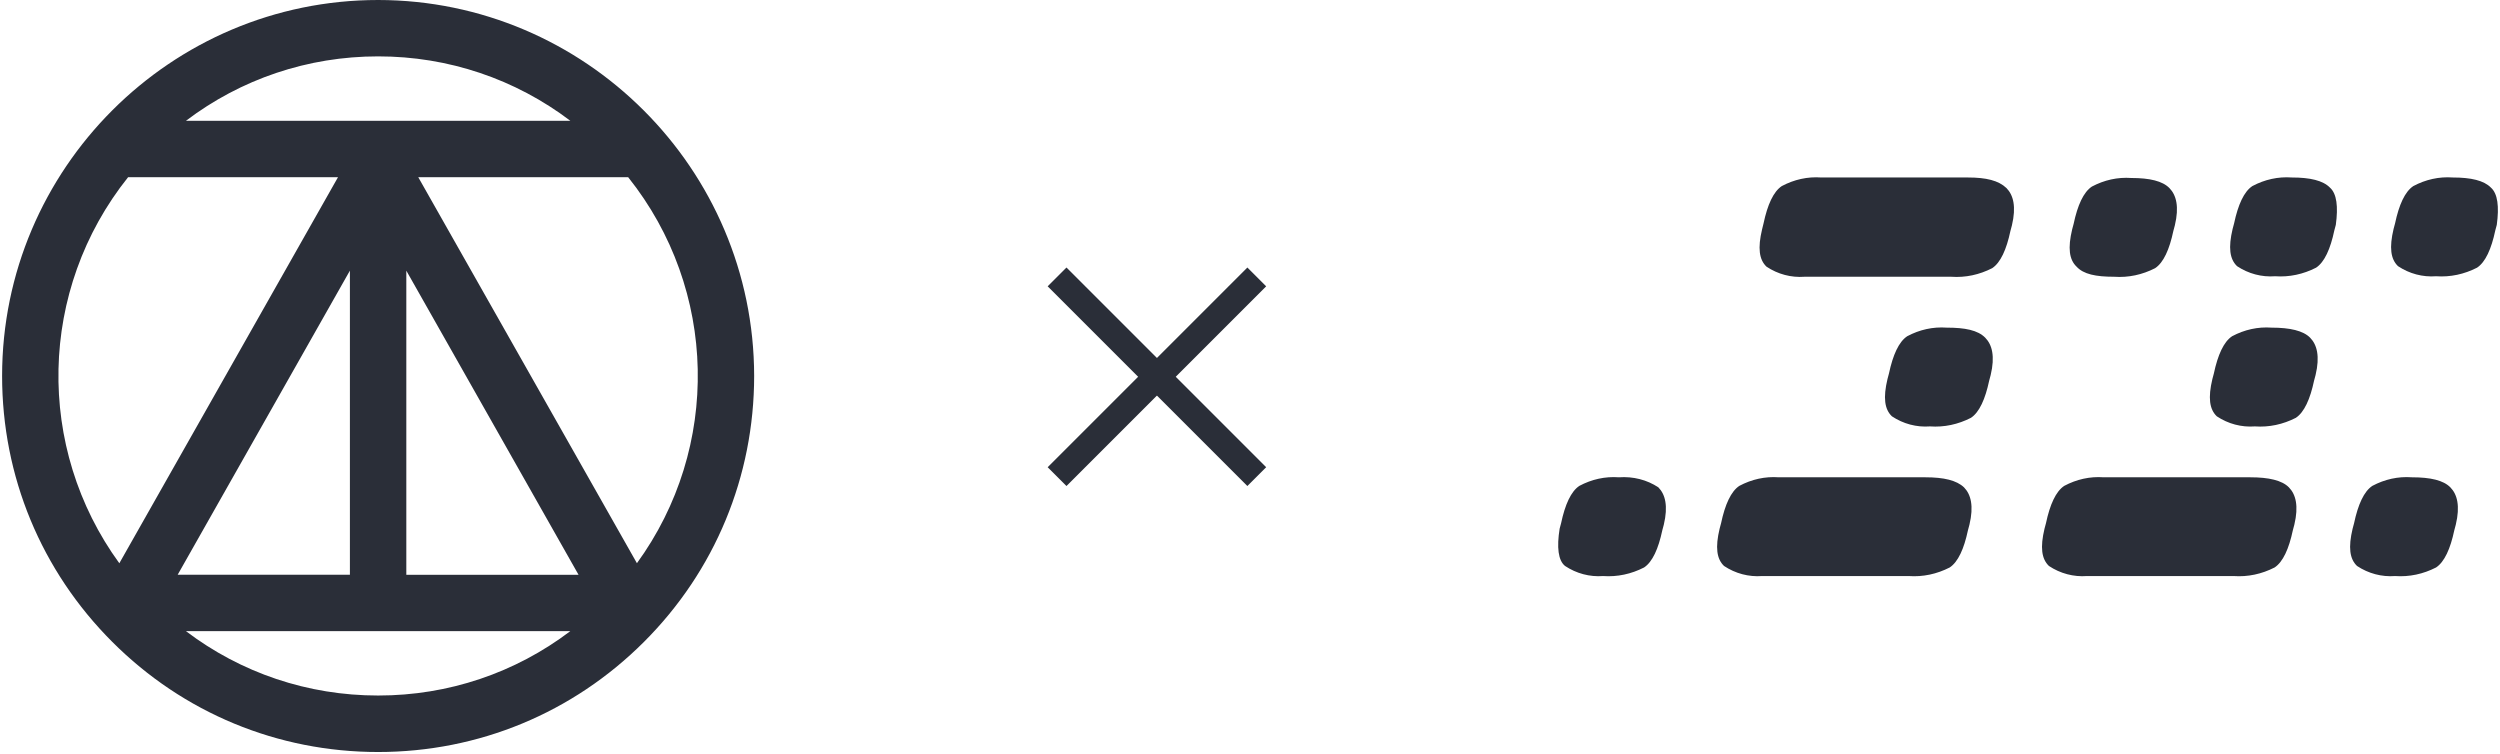 <svg width="282" height="85" viewBox="0 0 282 85" fill="none" xmlns="http://www.w3.org/2000/svg">
<path d="M14.451 19.986H38.128L13.46 63.536C3.982 50.509 4.31 32.682 14.451 19.986ZM42.642 6.359H42.669C50.578 6.359 58.123 8.914 64.337 13.627H20.973C27.183 8.914 34.733 6.359 42.642 6.359ZM45.833 64.832V30.532L65.26 64.836H45.833V64.832ZM20.041 64.832L39.469 30.527V64.832H20.041ZM42.673 78.455H42.637C34.728 78.455 27.183 75.904 20.973 71.191H64.332C58.123 75.904 50.578 78.455 42.673 78.455ZM71.846 63.532L47.178 19.986H70.855C80.992 32.682 81.319 50.509 71.841 63.536M42.66 0H42.655C19.269 0 0.237 19.027 0.237 42.409C0.237 53.736 4.646 64.386 12.66 72.4C20.669 80.414 31.319 84.827 42.651 84.827H42.655C53.983 84.827 64.632 80.414 72.641 72.404C80.655 64.395 85.064 53.745 85.069 42.409C85.041 19.055 66.019 0.027 42.66 0Z" fill="#2A2E38"/>
<path d="M119.237 31.237L141.763 53.763" stroke="#2A2E38" stroke-width="3"/>
<path d="M141.763 31.237L119.237 53.763" stroke="#2A2E38" stroke-width="3"/>
<path d="M219.592 36.958C218.032 36.845 216.529 37.186 215.136 37.925C214.189 38.55 213.521 40.028 213.075 42.13L212.908 42.756C212.407 44.859 212.574 46.166 213.41 46.962C214.691 47.814 216.194 48.212 217.698 48.098C219.313 48.212 220.873 47.871 222.321 47.132C223.268 46.507 223.936 45.029 224.382 42.926L224.549 42.301C225.05 40.198 224.716 38.891 223.936 38.095C223.101 37.243 221.653 36.958 219.592 36.958Z" fill="#2A2E38"/>
<path d="M256.24 36.958C254.68 36.845 253.177 37.186 251.784 37.925C250.837 38.55 250.169 40.028 249.723 42.13L249.556 42.756C249.055 44.859 249.222 46.166 250.058 46.962C251.339 47.814 252.842 48.212 254.346 48.098C255.961 48.212 257.521 47.871 258.969 47.132C259.916 46.507 260.584 45.029 261.03 42.926L261.197 42.301C261.698 40.198 261.364 38.891 260.584 38.095C259.804 37.3 258.301 36.958 256.24 36.958Z" fill="#2A2E38"/>
<path d="M272.058 53.839C270.498 53.725 268.994 54.066 267.602 54.805C266.655 55.43 265.987 56.908 265.541 59.011L265.374 59.636C264.873 61.739 265.04 63.046 265.875 63.842C267.156 64.694 268.66 65.092 270.164 64.978C271.779 65.092 273.339 64.751 274.787 64.012C275.733 63.387 276.402 61.909 276.847 59.806L277.014 59.181C277.516 57.078 277.182 55.771 276.402 54.975C275.622 54.18 274.174 53.839 272.058 53.839Z" fill="#2A2E38"/>
<path d="M182.61 53.839C181.05 53.725 179.546 54.066 178.154 54.805C177.207 55.43 176.539 56.908 176.093 59.011L175.926 59.636C175.592 61.739 175.759 63.217 176.539 63.842C177.82 64.694 179.324 65.092 180.827 64.978C182.443 65.092 184.002 64.751 185.45 64.012C186.397 63.387 187.065 61.909 187.511 59.806L187.678 59.181C188.179 57.078 187.845 55.771 187.065 54.975C185.784 54.123 184.225 53.725 182.61 53.839Z" fill="#2A2E38"/>
<path d="M253.845 53.839H237.303C235.744 53.725 234.24 54.066 232.848 54.805C231.901 55.43 231.232 56.908 230.787 59.011L230.62 59.636C230.118 61.739 230.286 63.046 231.121 63.842C232.402 64.694 233.906 65.092 235.41 64.978H251.951C253.566 65.092 255.126 64.751 256.574 64.012C257.521 63.387 258.189 61.909 258.635 59.806L258.802 59.181C259.303 57.078 258.969 55.771 258.189 54.975C257.41 54.18 255.906 53.839 253.845 53.839Z" fill="#2A2E38"/>
<path d="M217.197 53.839H200.655C199.096 53.725 197.592 54.066 196.199 54.805C195.253 55.43 194.584 56.908 194.139 59.011L193.972 59.636C193.47 61.739 193.637 63.046 194.473 63.842C195.754 64.694 197.258 65.092 198.762 64.978H215.303C216.918 65.092 218.478 64.751 219.926 64.012C220.873 63.387 221.541 61.909 221.987 59.806L222.154 59.181C222.655 57.078 222.321 55.771 221.541 54.975C220.706 54.18 219.258 53.839 217.197 53.839Z" fill="#2A2E38"/>
<path d="M280.969 21.158C280.189 20.362 278.741 20.021 276.68 20.021C275.121 19.908 273.617 20.249 272.225 20.988C271.278 21.613 270.609 23.091 270.164 25.194L269.997 25.819C269.495 27.922 269.663 29.229 270.498 30.024C271.779 30.877 273.283 31.275 274.787 31.161C276.402 31.275 277.961 30.934 279.409 30.195C280.356 29.57 281.025 28.092 281.47 25.989L281.637 25.364C281.916 23.318 281.749 21.84 280.969 21.158Z" fill="#2A2E38"/>
<path d="M262.812 21.158C262.032 20.362 260.584 20.021 258.523 20.021C256.964 19.908 255.46 20.249 254.068 20.988C253.121 21.613 252.453 23.091 252.007 25.194L251.84 25.819C251.339 27.922 251.506 29.229 252.341 30.024C253.622 30.877 255.126 31.275 256.63 31.161C258.245 31.275 259.804 30.934 261.253 30.195C262.199 29.57 262.868 28.092 263.313 25.989L263.48 25.364C263.759 23.318 263.592 21.84 262.812 21.158Z" fill="#2A2E38"/>
<path d="M238.473 31.218C240.088 31.332 241.647 30.991 243.096 30.252C244.042 29.627 244.711 28.149 245.156 26.046L245.323 25.421C245.825 23.318 245.49 22.011 244.711 21.215C243.931 20.419 242.483 20.078 240.422 20.078C238.863 19.965 237.359 20.306 235.966 21.044C235.02 21.67 234.351 23.147 233.906 25.25L233.739 25.876C233.237 27.979 233.404 29.286 234.24 30.081C235.02 30.934 236.412 31.218 238.473 31.218Z" fill="#2A2E38"/>
<path d="M221.987 20.021H205.445C203.886 19.908 202.382 20.249 200.989 20.988C200.043 21.613 199.374 23.091 198.929 25.194L198.762 25.875C198.26 27.978 198.427 29.286 199.263 30.081C200.544 30.934 202.048 31.332 203.551 31.218H220.093C221.708 31.332 223.268 30.991 224.716 30.252C225.663 29.627 226.331 28.149 226.777 26.046L226.944 25.421C227.445 23.318 227.111 22.011 226.331 21.215C225.44 20.362 224.048 20.021 221.987 20.021Z" fill="#2A2E38"/>
</svg>
